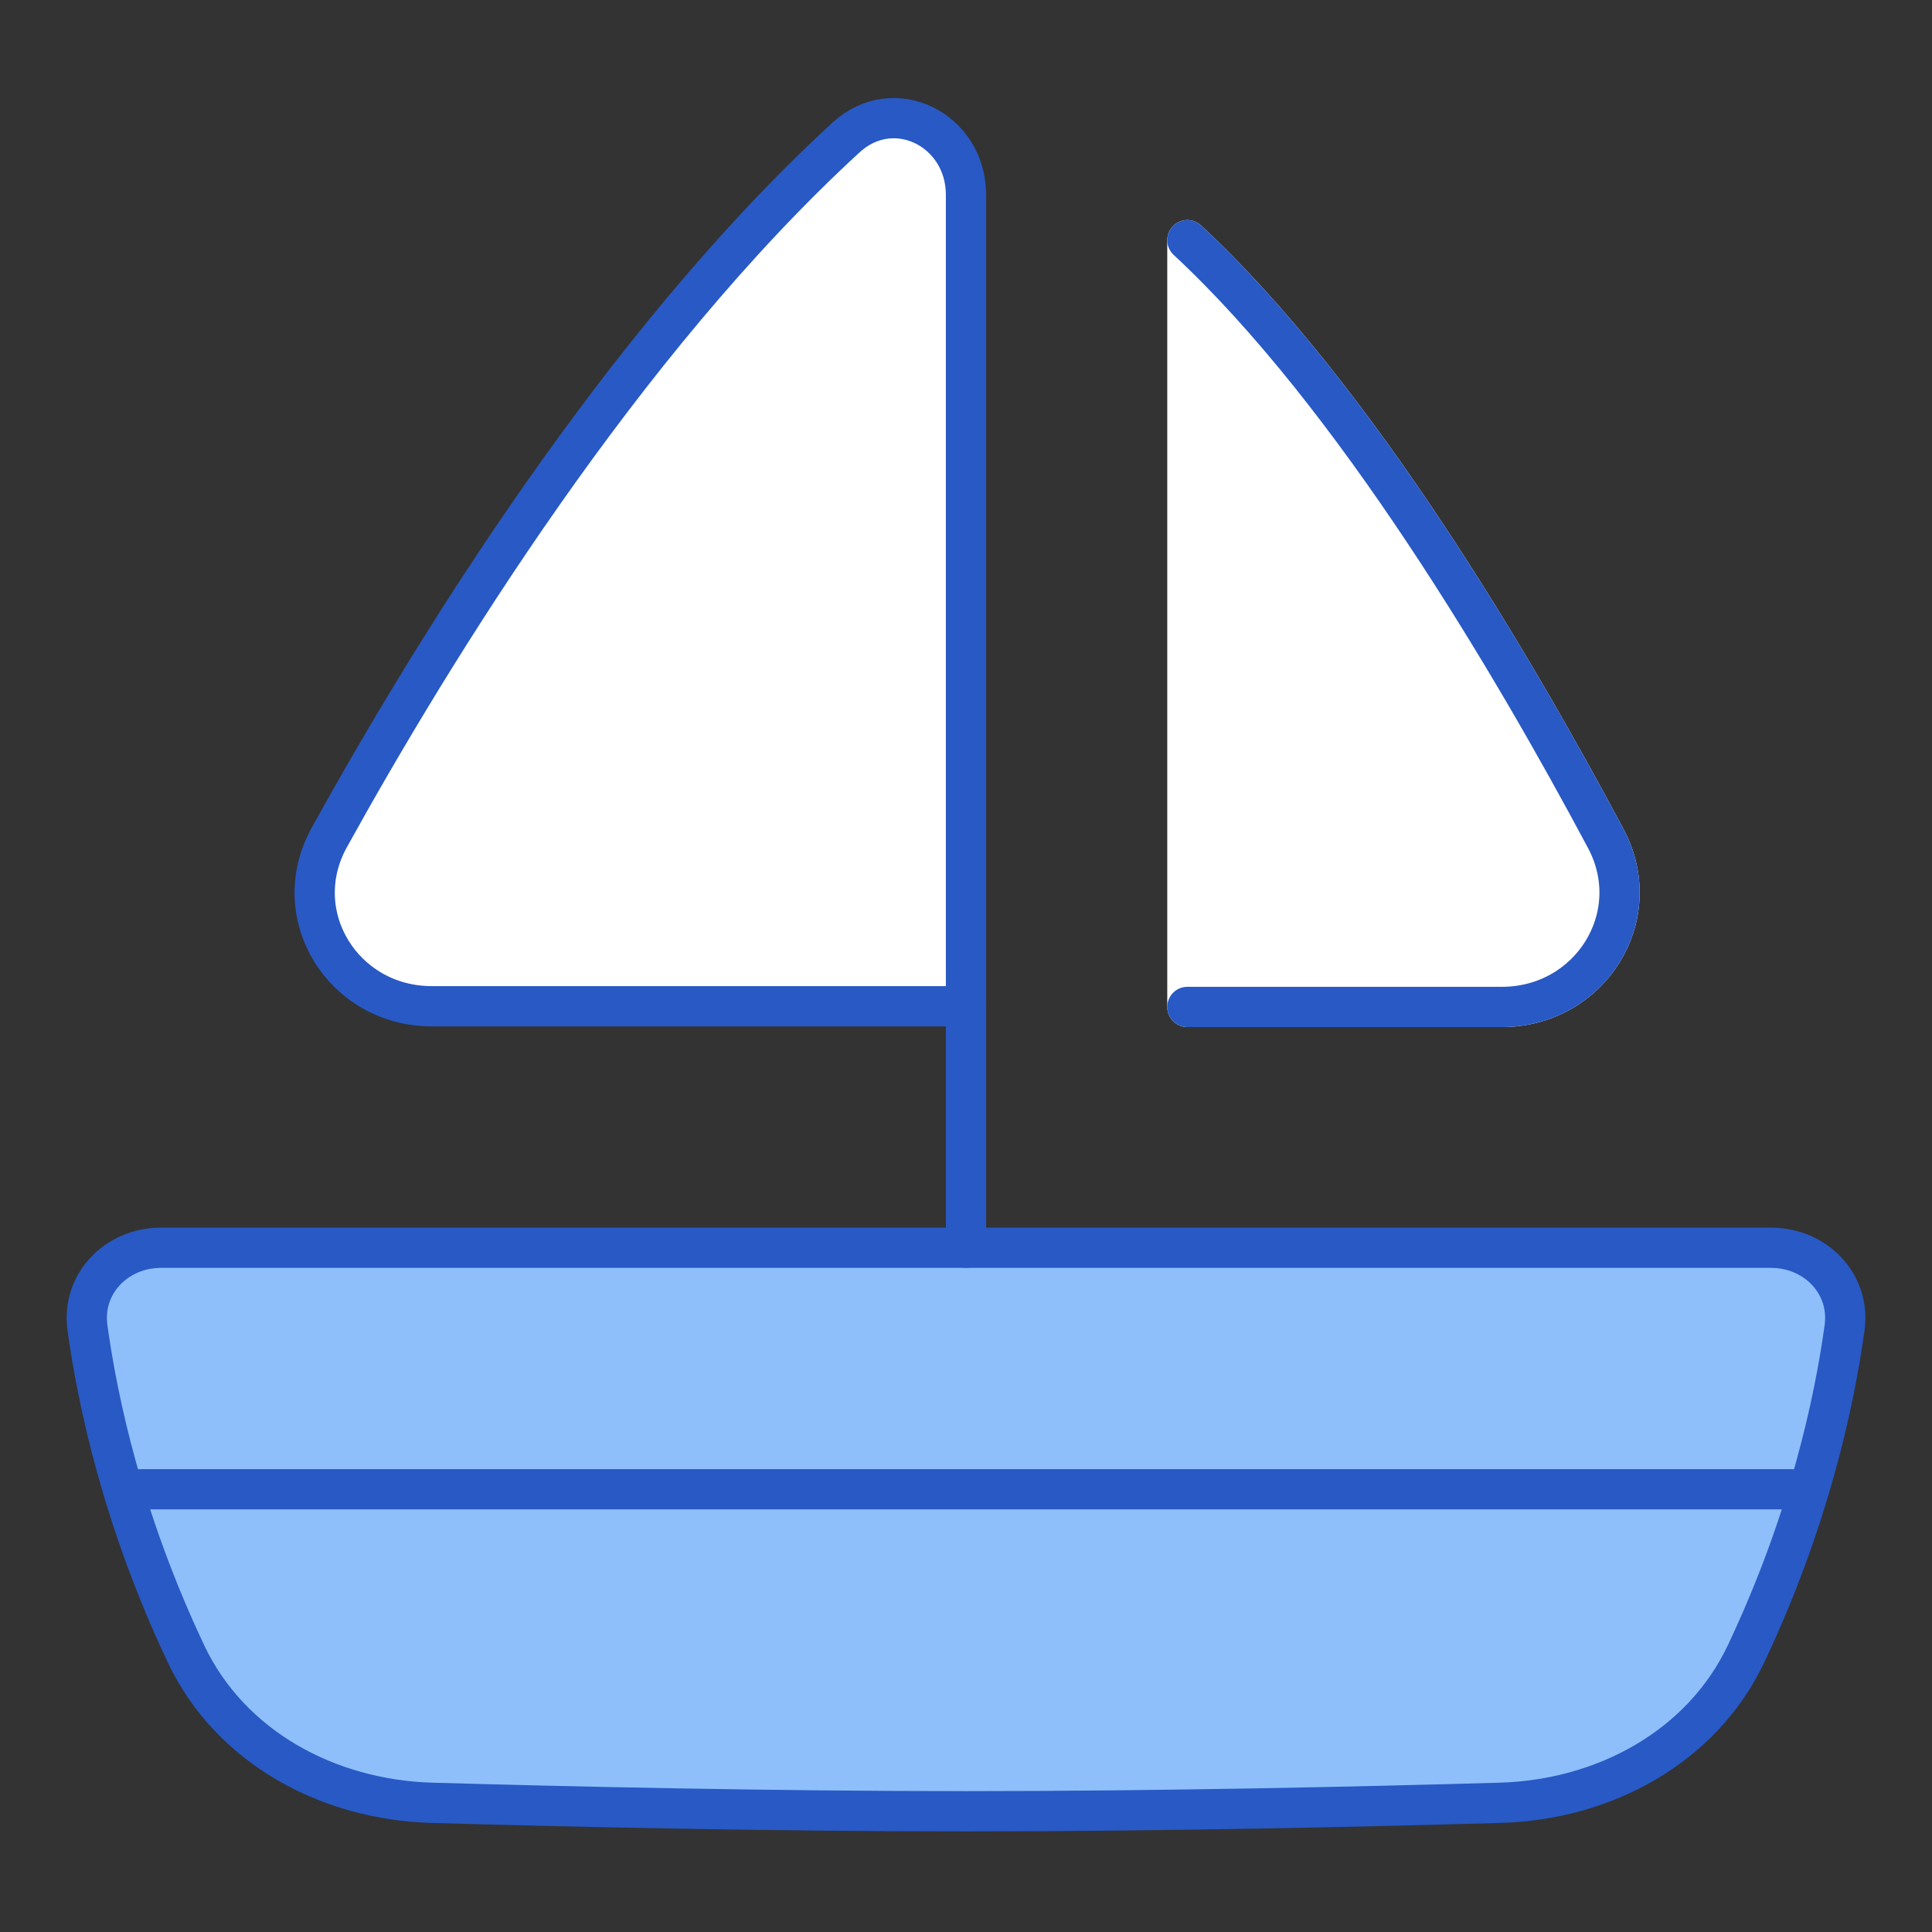 <svg xmlns="http://www.w3.org/2000/svg" fill="none" viewBox="0 0 48 48" id="Sail-Ship--Streamline-Plump">
  <rect x="0" y="0" width="48" height="48" fill="#333333" stroke="none"/>
  <desc>
    Sail Ship Streamline Icon: https://streamlinehq.com
  </desc>
  <g id="sail-ship---travel-boat-transportation-transport-ocean-ship-sea-water">
    <path id="Vector 2563" fill="#ffffff" stroke="#ffffff" stroke-linecap="round" stroke-linejoin="round" d="M29.5 25.017h7.814c2.189 0 3.611 -2.249 2.582 -4.181C37.583 16.495 33.643 9.812 29.5 5.967v19.05Z" stroke-width="1"></path>
    <path id="Vector" fill="#8fbffa" d="M4.619 41.084c-1.562 -3.3 -2.192 -6.252 -2.446 -8.096C2.021 31.894 2.896 31 4 31H44c1.105 0 1.979 0.894 1.828 1.988 -0.254 1.844 -0.884 4.795 -2.446 8.096 -1.101 2.328 -3.535 3.632 -6.109 3.706 -3.375 0.097 -8.385 0.21 -13.273 0.21 -4.888 0 -9.897 -0.114 -13.273 -0.21 -2.574 -0.074 -5.008 -1.378 -6.109 -3.706Z" stroke-width="1"></path>
    <path id="Vector 2558" fill="#ffffff" d="M8.18 20.808C10.77 16.125 15.449 8.532 21.019 3.416c1.192 -1.094 2.981 -0.193 2.981 1.425V25H10.727c-2.199 0 -3.611 -2.268 -2.547 -4.192Z" stroke-width="1"></path>
    <path id="Vector_2" stroke="#2859c5" stroke-linecap="round" stroke-linejoin="round" d="M4.619 41.084c-1.562 -3.3 -2.192 -6.252 -2.446 -8.096C2.021 31.894 2.896 31 4 31H44c1.105 0 1.979 0.894 1.828 1.988 -0.254 1.844 -0.884 4.795 -2.446 8.096 -1.101 2.328 -3.535 3.632 -6.109 3.706 -3.375 0.097 -8.385 0.21 -13.273 0.21 -4.888 0 -9.897 -0.114 -13.273 -0.21 -2.574 -0.074 -5.008 -1.378 -6.109 -3.706Z" stroke-width="1"></path>
    <path id="Vector_3" stroke="#2859c5" stroke-linecap="round" stroke-linejoin="round" d="M44.5 37h-41" stroke-width="1"></path>
    <path id="Vector 2564" stroke="#2859c5" stroke-linecap="round" stroke-linejoin="round" d="M8.18 20.808C10.77 16.125 15.449 8.532 21.019 3.416c1.192 -1.094 2.981 -0.193 2.981 1.425V25H10.727c-2.199 0 -3.611 -2.268 -2.547 -4.192Z" stroke-width="1"></path>
    <path id="Vector 2561" stroke="#2859c5" stroke-linecap="round" stroke-linejoin="round" d="M29.5 25.017h7.814c2.189 0 3.611 -2.249 2.582 -4.181C37.583 16.495 33.643 9.812 29.5 5.967" stroke-width="1"></path>
    <path id="Vector 2562" stroke="#2859c5" stroke-linecap="round" stroke-linejoin="round" d="m24 25 0 6" stroke-width="1"></path>
  </g>
</svg>